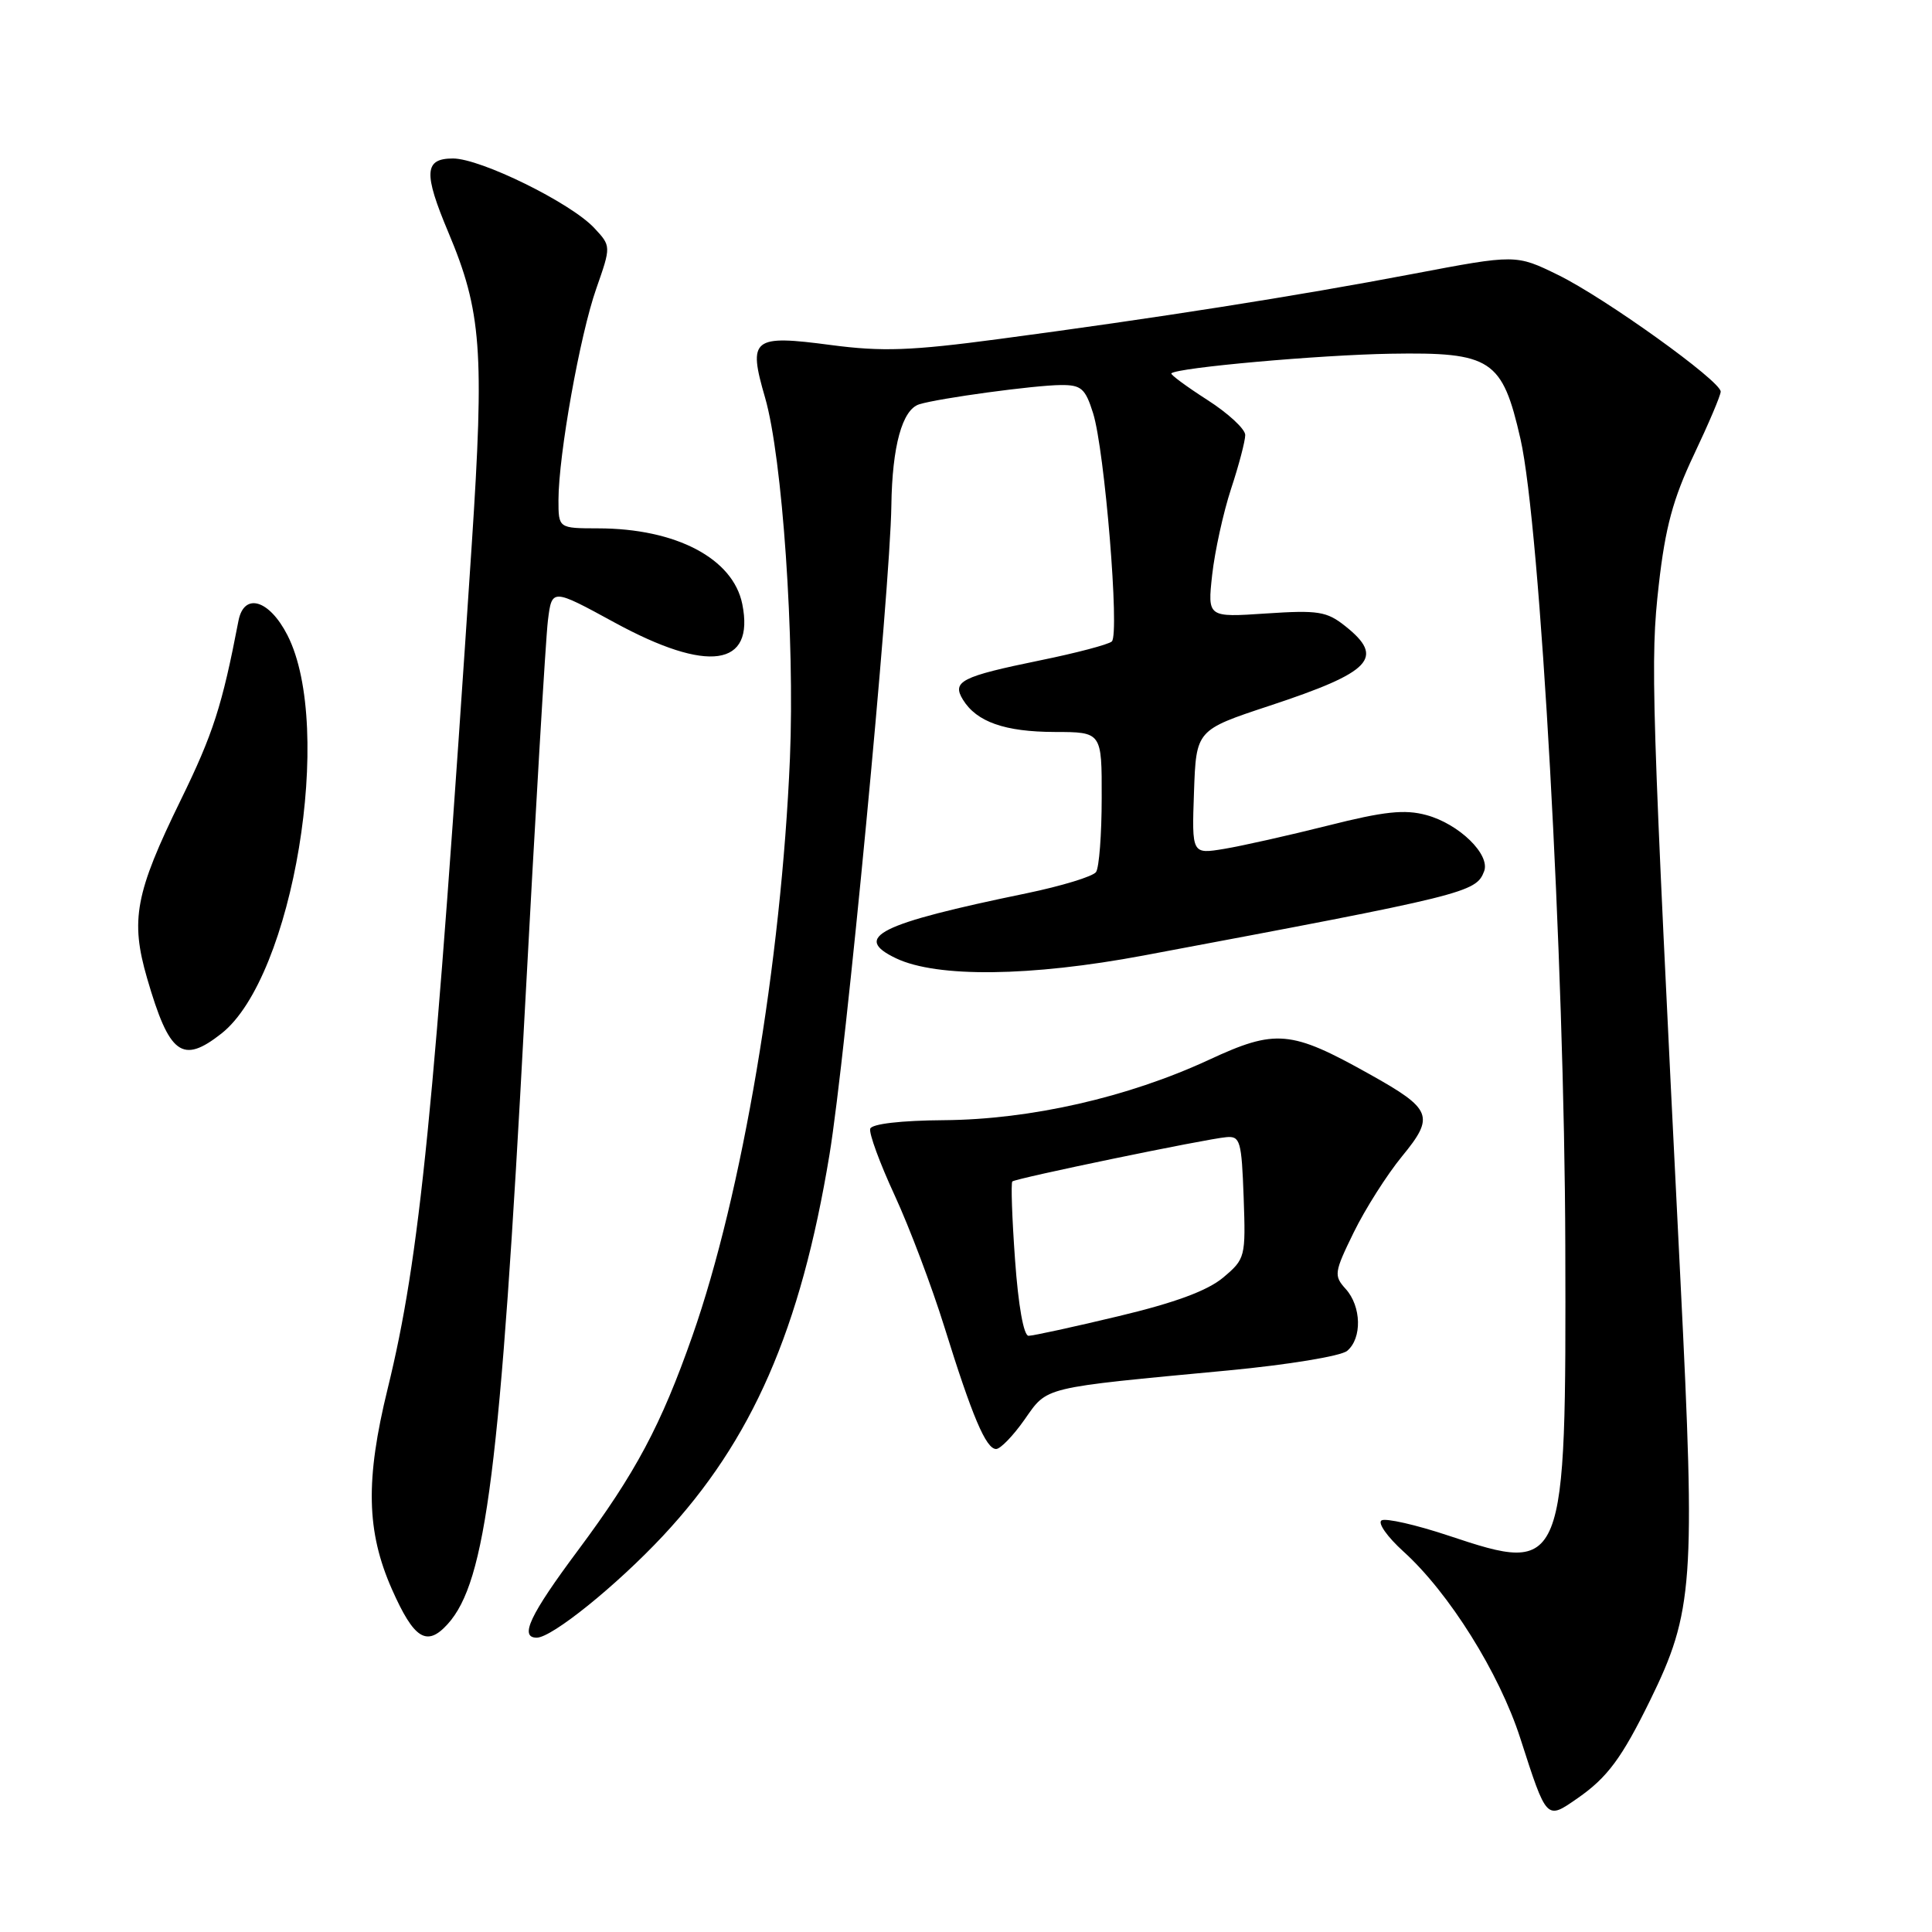 <?xml version="1.0" encoding="UTF-8" standalone="no"?>
<!DOCTYPE svg PUBLIC "-//W3C//DTD SVG 1.1//EN" "http://www.w3.org/Graphics/SVG/1.1/DTD/svg11.dtd" >
<svg xmlns="http://www.w3.org/2000/svg" xmlns:xlink="http://www.w3.org/1999/xlink" version="1.1" viewBox="0 0 256 256">
 <g >
 <path fill="currentColor"
d=" M 209.03 238.28 C 212.99 235.53 214.89 232.96 218.64 225.32 C 224.39 213.59 224.67 209.69 222.67 169.69 C 218.79 91.96 218.65 87.60 219.80 77.47 C 220.66 69.88 221.69 66.08 224.45 60.26 C 226.40 56.15 228.00 52.39 228.00 51.89 C 228.00 50.48 212.67 39.48 206.47 36.44 C 200.87 33.70 200.87 33.70 187.18 36.30 C 171.74 39.24 153.16 42.16 132.39 44.92 C 120.69 46.48 116.89 46.61 110.12 45.72 C 99.69 44.34 99.09 44.82 101.38 52.70 C 103.67 60.62 105.33 84.73 104.67 100.50 C 103.53 127.47 98.34 158.24 91.75 177.00 C 87.59 188.86 84.22 195.18 76.60 205.41 C 70.22 213.97 68.78 217.00 71.12 217.00 C 73.13 217.00 81.66 210.12 87.83 203.53 C 99.67 190.86 106.09 176.18 109.91 153.00 C 112.07 139.89 117.95 78.17 118.11 67.00 C 118.22 59.11 119.55 54.27 121.81 53.57 C 124.38 52.77 137.10 51.04 140.58 51.02 C 143.27 51.00 143.81 51.47 144.84 54.75 C 146.38 59.65 148.38 84.05 147.32 85.00 C 146.87 85.40 142.60 86.53 137.83 87.50 C 127.35 89.65 126.10 90.29 127.60 92.72 C 129.41 95.66 133.15 96.97 139.75 96.99 C 146.00 97.00 146.00 97.00 145.98 105.75 C 145.98 110.56 145.64 114.97 145.23 115.55 C 144.83 116.13 140.68 117.40 136.00 118.37 C 116.41 122.41 112.86 124.19 118.75 126.99 C 124.17 129.56 136.52 129.42 151.52 126.61 C 194.27 118.59 195.58 118.27 196.65 115.46 C 197.51 113.24 193.33 109.17 189.00 108.00 C 186.12 107.22 183.42 107.51 175.93 109.40 C 170.75 110.70 164.57 112.09 162.21 112.48 C 157.92 113.19 157.92 113.19 158.21 104.96 C 158.50 96.73 158.50 96.73 168.21 93.52 C 181.78 89.04 183.55 87.17 178.25 82.96 C 175.80 81.01 174.66 80.83 167.75 81.29 C 160.00 81.81 160.00 81.81 160.62 76.16 C 160.97 73.04 162.09 67.93 163.12 64.78 C 164.16 61.64 165.00 58.42 165.00 57.64 C 165.00 56.85 162.73 54.75 159.96 52.98 C 157.19 51.20 155.05 49.62 155.21 49.47 C 156.01 48.71 174.80 47.03 184.27 46.87 C 197.62 46.65 199.06 47.59 201.47 58.16 C 204.10 69.72 207.31 127.53 207.41 165.00 C 207.53 208.23 207.37 208.62 192.00 203.50 C 187.63 202.04 183.60 201.13 183.06 201.46 C 182.52 201.80 183.83 203.65 185.97 205.59 C 192.00 211.04 198.66 221.68 201.44 230.31 C 204.97 241.26 204.88 241.16 209.03 238.28 Z  M 59.32 215.20 C 64.42 209.56 66.29 194.76 69.51 134.50 C 70.92 108.10 72.31 84.58 72.60 82.23 C 73.13 77.96 73.13 77.96 81.42 82.48 C 93.82 89.24 100.02 88.36 98.36 80.06 C 97.15 74.00 89.58 70.02 79.25 70.01 C 74.00 70.00 74.00 70.00 74.00 66.25 C 74.01 60.28 76.85 44.37 79.01 38.24 C 80.98 32.61 80.98 32.61 78.74 30.21 C 75.64 26.88 63.69 21.00 60.02 21.00 C 56.21 21.00 56.09 22.90 59.41 30.79 C 63.81 41.25 64.20 46.48 62.51 72.15 C 57.50 147.94 55.64 166.57 51.37 184.00 C 48.40 196.10 48.55 202.93 51.93 210.58 C 54.86 217.20 56.55 218.26 59.32 215.20 Z  M 135.76 188.10 C 138.86 183.69 137.85 183.94 162.75 181.59 C 170.66 180.84 177.67 179.69 178.50 179.00 C 180.50 177.34 180.40 173.10 178.31 170.79 C 176.72 169.03 176.78 168.61 179.38 163.29 C 180.90 160.19 183.77 155.67 185.76 153.24 C 190.15 147.90 189.78 146.97 181.43 142.31 C 171.04 136.50 169.04 136.32 160.17 140.44 C 149.44 145.41 136.57 148.34 125.08 148.43 C 119.38 148.47 115.53 148.92 115.31 149.56 C 115.12 150.15 116.57 154.11 118.54 158.37 C 120.51 162.64 123.47 170.48 125.13 175.81 C 128.82 187.68 130.65 192.00 131.99 192.00 C 132.56 192.00 134.25 190.25 135.76 188.10 Z  M 29.34 136.95 C 38.84 129.48 44.32 96.39 38.09 84.17 C 35.68 79.45 32.34 78.46 31.60 82.25 C 29.43 93.54 28.24 97.24 23.94 106.03 C 17.92 118.34 17.25 121.90 19.49 129.62 C 22.44 139.77 24.14 141.04 29.34 136.95 Z  M 134.50 166.95 C 134.10 161.41 133.94 156.74 134.14 156.55 C 134.59 156.13 159.78 150.91 162.50 150.68 C 164.33 150.51 164.52 151.19 164.79 158.63 C 165.07 166.58 165.01 166.81 162.08 169.28 C 160.01 171.02 155.69 172.62 148.22 174.40 C 142.25 175.83 136.88 177.00 136.29 177.00 C 135.64 177.00 134.93 172.98 134.50 166.95 Z "/>
</g>
</svg>